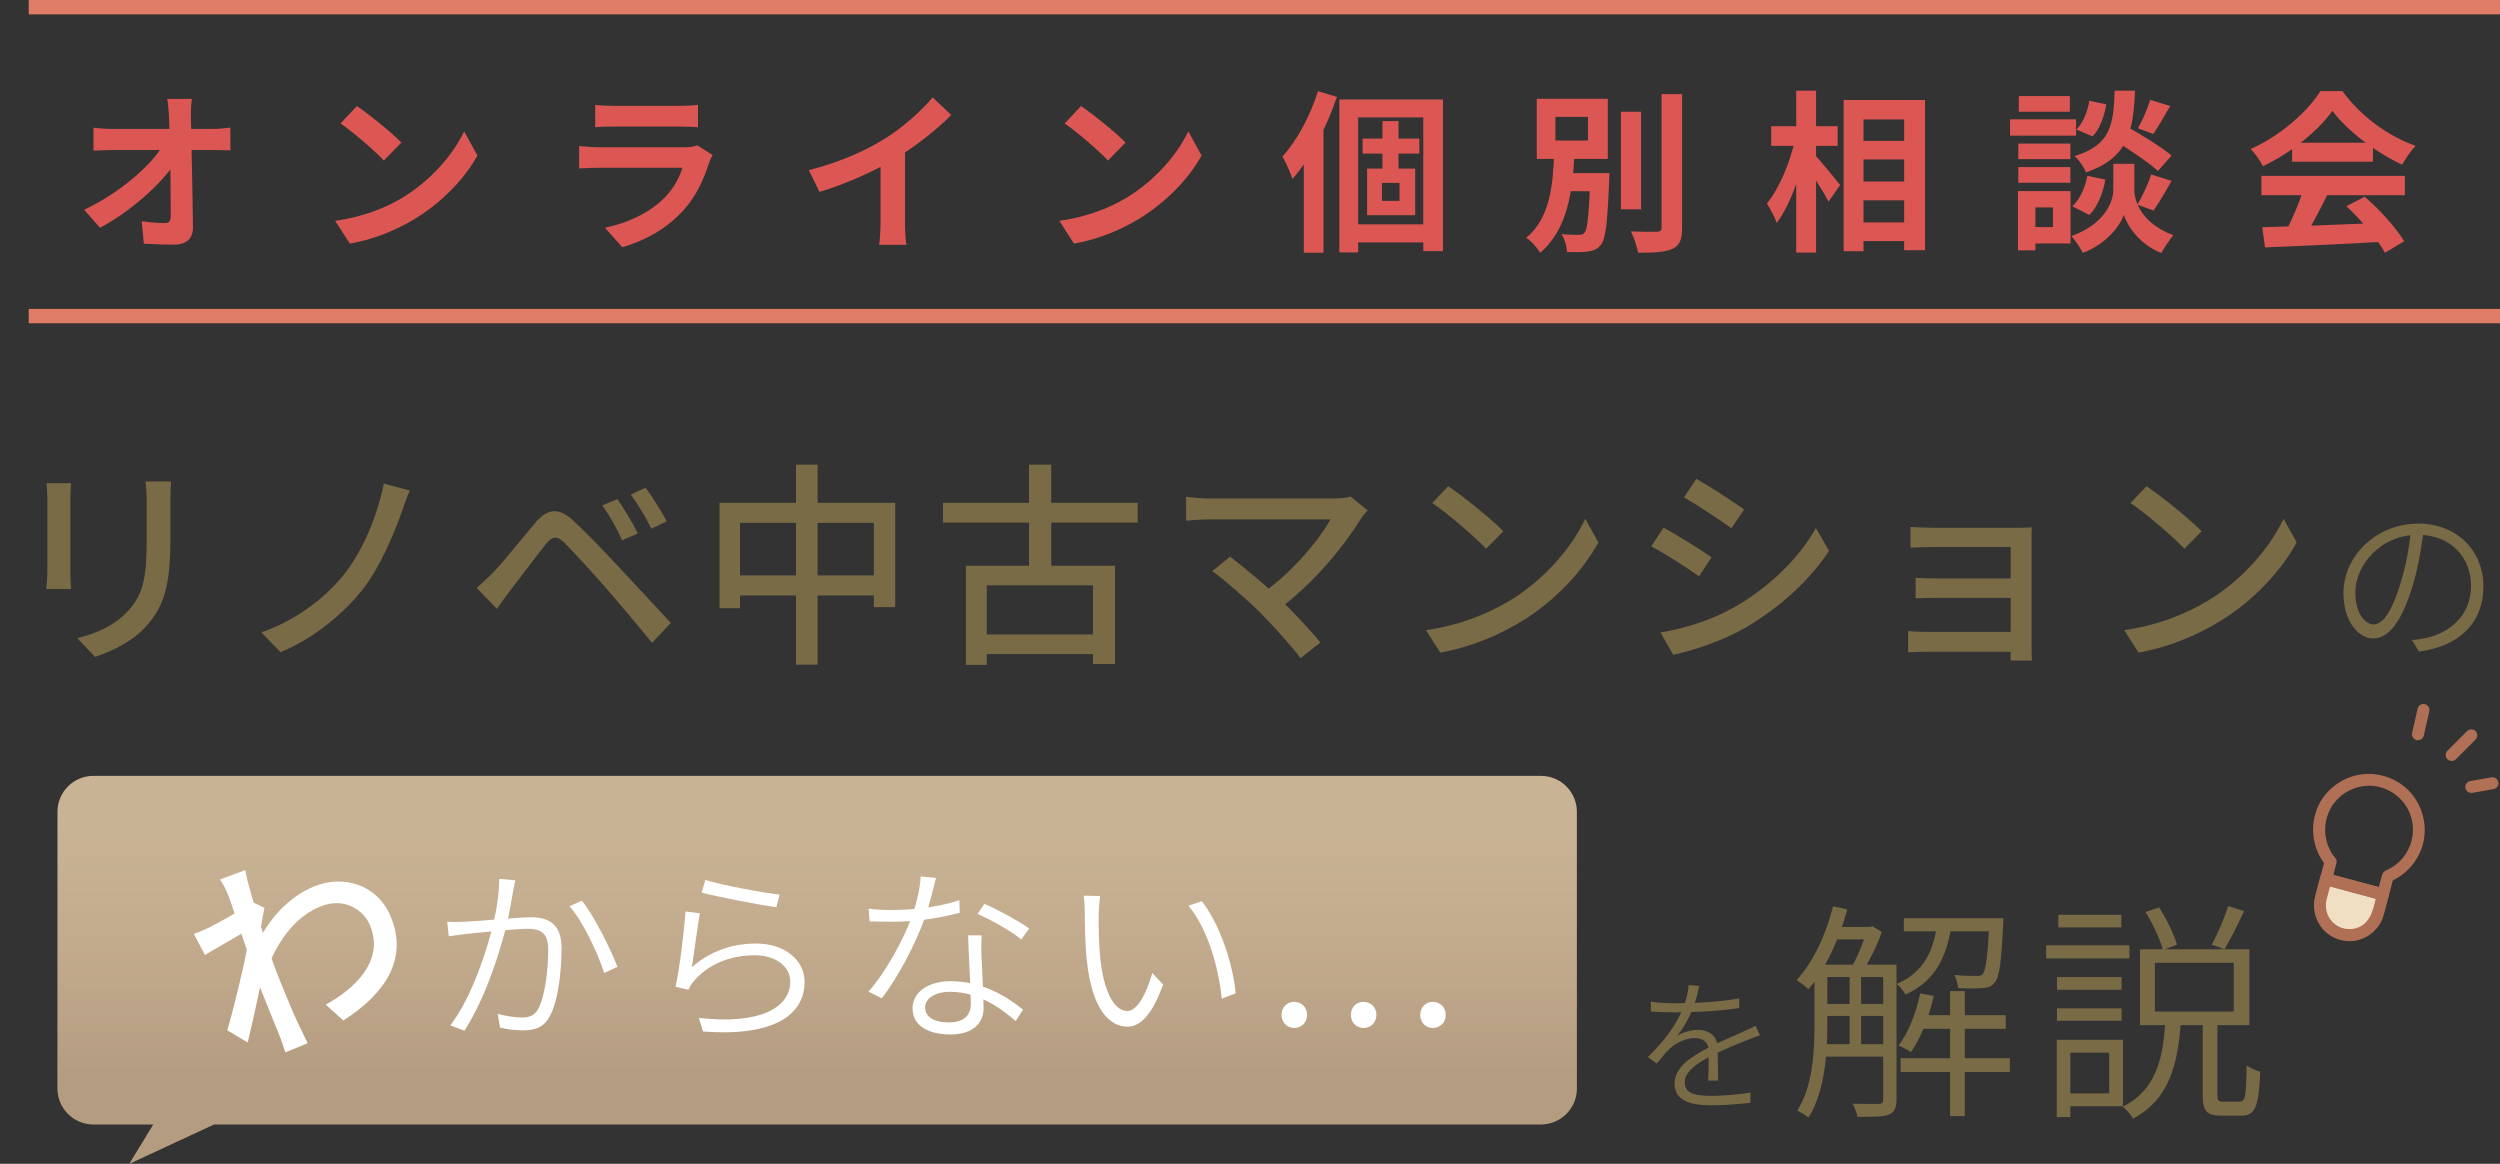 <svg width="348" height="162" viewBox="0 0 348 162" fill="none" xmlns="http://www.w3.org/2000/svg">
<rect x="0" y="0" width="348" height="162" fill="#333333" stroke="none"/>
<path d="M337.392 73.632L335.616 73.608C335.4 76.104 334.896 78.792 334.176 81.096C332.928 85.296 331.584 86.928 330.432 86.928C329.328 86.928 327.864 85.56 327.864 82.416C327.864 78.816 331.248 74.448 336.576 74.448C341.256 74.448 343.968 77.688 343.968 81.552C343.968 85.8 340.824 88.128 337.752 88.8C337.2 88.92 336.456 89.04 335.736 89.088L336.72 90.696C342.36 89.976 345.696 86.664 345.696 81.624C345.696 76.824 342.168 72.888 336.6 72.888C330.792 72.888 326.208 77.4 326.208 82.56C326.208 86.52 328.32 88.872 330.36 88.872C332.52 88.872 334.392 86.424 335.856 81.48C336.624 78.96 337.08 76.152 337.392 73.632Z" fill="#796B45"/>
<path d="M23.81 67.02H20.24C20.36 67.8 20.42 68.7 20.42 69.81C20.42 70.98 20.42 73.65 20.42 74.97C20.42 80.19 20.03 82.56 17.93 84.93C16.1 86.97 13.61 88.14 10.76 88.83L13.22 91.44C15.41 90.72 18.47 89.34 20.42 87.09C22.61 84.57 23.72 82.02 23.72 75.12C23.72 73.86 23.72 71.16 23.72 69.81C23.72 68.7 23.75 67.8 23.81 67.02ZM9.89 67.26H6.47C6.56 67.89 6.59 68.94 6.59 69.48C6.59 70.56 6.59 78.06 6.59 79.53C6.59 80.43 6.5 81.48 6.44 81.99H9.89C9.83 81.39 9.8 80.31 9.8 79.56C9.8 78.12 9.8 70.56 9.8 69.48C9.8 68.67 9.83 67.89 9.89 67.26ZM57.05 68.28L53.42 67.32C52.58 71.61 50.57 76.65 47.75 80.13C45.05 83.46 40.94 86.46 36.38 88.02L39.05 90.78C43.49 88.98 47.75 85.5 50.39 82.17C52.88 79.02 54.74 74.55 55.94 71.22C56.24 70.38 56.63 69.18 57.05 68.28ZM85.94 69.48L83.84 70.35C84.89 71.79 85.82 73.5 86.6 75.21L88.79 74.25C88.1 72.84 86.75 70.62 85.94 69.48ZM89.87 67.89L87.8 68.85C88.85 70.26 89.81 71.88 90.68 73.59L92.81 72.57C92.09 71.19 90.71 69 89.87 67.89ZM66.35 81.84L69.17 84.75C69.68 84.06 70.34 83.07 71 82.23C72.29 80.58 74.63 77.43 75.95 75.78C76.91 74.61 77.51 74.52 78.59 75.57C79.76 76.77 82.49 79.71 84.23 81.72C86.09 83.85 88.7 86.94 90.77 89.49L93.38 86.7C91.07 84.24 88.04 80.94 86.03 78.81C84.26 76.89 81.8 74.34 79.88 72.54C77.72 70.5 76.16 70.83 74.48 72.81C72.5 75.15 70.01 78.3 68.63 79.71C67.76 80.55 67.16 81.15 66.35 81.84ZM100.16 69.99V84.66H103.01V72.78H121.64V84.51H124.61V69.99H100.16ZM101.66 80.1V82.89H123.32V80.1H101.66ZM110.81 64.68V92.52H113.81V64.68H110.81ZM131.27 69.99V72.75H158.36V69.99H131.27ZM136.07 88.32V91.05H153.44V88.32H136.07ZM143.24 64.68V80.31H146.33V64.68H143.24ZM134.45 78.75V92.55H137.36V81.48H152.15V92.43H155.21V78.75H134.45ZM190.37 71.04L188 69.12C187.49 69.3 186.65 69.39 185.69 69.39C182.6 69.39 170.03 69.39 168.35 69.39C167.3 69.39 165.92 69.27 165.11 69.15V72.48C165.71 72.42 167.15 72.3 168.35 72.3C170.3 72.3 182.54 72.3 185.21 72.3C183.62 75.12 179.99 79.62 175.55 82.71L177.89 84.87C182.93 81.21 187.19 75.87 189.5 72.12C189.71 71.79 190.01 71.43 190.37 71.04ZM175.49 85.35C177.41 87.3 179.87 90.03 181.04 91.62L183.8 89.43C182.45 87.78 180.11 85.29 178.19 83.4C175.97 81.27 172.7 78.6 171.23 77.49L168.74 79.5C170.42 80.7 173.72 83.55 175.49 85.35ZM201.59 67.68L199.37 70.02C201.59 71.52 205.34 74.76 206.87 76.38L209.27 73.95C207.56 72.21 203.69 69.09 201.59 67.68ZM198.5 87.72L200.48 90.84C205.16 90 208.97 88.23 212 86.37C216.65 83.49 220.37 79.38 222.5 75.51L220.67 72.21C218.87 76.08 215.12 80.58 210.26 83.55C207.38 85.29 203.48 87 198.5 87.72ZM236.12 66.66L234.41 69.24C236.27 70.29 239.45 72.39 241.01 73.53L242.78 70.92C241.37 69.9 237.98 67.68 236.12 66.66ZM231.14 88.05L232.91 91.14C235.64 90.6 239.84 89.16 242.9 87.42C247.73 84.6 251.93 80.76 254.6 76.68L252.77 73.5C250.37 77.76 246.32 81.75 241.28 84.6C238.13 86.37 234.47 87.48 231.14 88.05ZM231.56 73.44L229.85 76.05C231.74 77.04 234.95 79.11 236.51 80.22L238.25 77.58C236.84 76.56 233.42 74.46 231.56 73.44ZM265.94 73.35V76.23C266.57 76.2 268.37 76.14 269.3 76.14C271.28 76.14 278.81 76.14 279.89 76.14C279.89 77.07 279.89 86.91 279.89 90.03C279.89 90.63 279.89 91.53 279.86 91.95H282.83C282.83 91.47 282.8 90.63 282.8 90.15C282.8 87.66 282.8 76.29 282.8 75.15C282.8 74.55 282.8 73.77 282.83 73.41C282.38 73.44 281.48 73.47 280.79 73.47C278.33 73.47 271.31 73.47 269.3 73.47C268.37 73.47 266.6 73.41 265.94 73.35ZM266.66 80.43V83.28C267.29 83.25 268.52 83.22 269.6 83.22C271.1 83.22 280.43 83.22 281.3 83.22V80.52C280.46 80.52 271.1 80.52 269.6 80.52C268.52 80.52 267.32 80.49 266.66 80.43ZM265.61 87.84V90.81C266.09 90.78 267.23 90.72 268.13 90.72C269.9 90.72 279.77 90.72 281.33 90.72V87.96C280.01 87.96 269.9 87.96 268.13 87.96C267.08 87.96 266.09 87.9 265.61 87.84ZM298.79 67.68L296.57 70.02C298.79 71.52 302.54 74.76 304.07 76.38L306.47 73.95C304.76 72.21 300.89 69.09 298.79 67.68ZM295.7 87.72L297.68 90.84C302.36 90 306.17 88.23 309.2 86.37C313.85 83.49 317.57 79.38 319.7 75.51L317.87 72.21C316.07 76.08 312.32 80.58 307.46 83.55C304.58 85.29 300.68 87 295.7 87.72Z" fill="#796B45"/>
<g clip-path="url(#clip0_509_3226)">
<path d="M323.778 122.378L331.726 124.514L331.028 127.122C330.888 127.644 330.647 128.134 330.318 128.563C329.988 128.992 329.578 129.352 329.11 129.623C328.642 129.893 328.125 130.068 327.589 130.139C327.053 130.21 326.508 130.174 325.986 130.034C325.464 129.894 324.975 129.652 324.546 129.323C324.117 128.993 323.757 128.583 323.487 128.114C323.217 127.646 323.041 127.129 322.971 126.593C322.9 126.056 322.936 125.511 323.076 124.989L323.778 122.378Z" fill="#F1DFC4"/>
<path d="M323.553 123.184L330.483 125.049L331.485 125.32L330.901 124.291C330.433 126.046 330.232 128.272 328.325 129.078C327.717 129.332 327.048 129.4 326.401 129.273C325.755 129.146 325.161 128.829 324.696 128.362C324.291 127.942 324.003 127.424 323.86 126.858C323.718 126.292 323.726 125.698 323.884 125.136C324.105 124.291 324.335 123.445 324.552 122.599C324.83 121.559 323.216 121.115 322.942 122.154C322.715 123 322.484 123.846 322.273 124.692C322.061 125.478 322.041 126.305 322.215 127.101C322.39 127.897 322.754 128.64 323.276 129.265C323.864 129.952 324.628 130.466 325.485 130.752C326.343 131.037 327.262 131.084 328.144 130.887C329.018 130.679 329.82 130.241 330.466 129.618C331.113 128.994 331.58 128.209 331.82 127.343C332.063 126.477 332.287 125.604 332.518 124.735C332.574 124.522 332.544 124.296 332.436 124.104C332.327 123.912 332.148 123.77 331.936 123.709L324.993 121.843L323.991 121.573C322.958 121.292 322.514 122.913 323.553 123.184Z" fill="#AF7055"/>
<path d="M325.014 119.373C324.188 118.338 323.715 117.065 323.665 115.741C323.615 114.417 323.991 113.113 324.737 112.018C325.378 111.102 326.255 110.376 327.275 109.919C328.295 109.461 329.42 109.289 330.53 109.42C331.657 109.568 332.721 110.024 333.605 110.738C334.489 111.451 335.16 112.395 335.542 113.466C335.931 114.591 335.988 115.804 335.704 116.961C335.421 118.117 334.81 119.167 333.945 119.985C333.461 120.436 332.908 120.807 332.308 121.085C332.145 121.133 331.996 121.219 331.872 121.335C331.748 121.451 331.653 121.594 331.593 121.753C331.553 121.874 331.526 122.001 331.493 122.121L330.915 124.277L331.944 123.696L325.001 121.83L323.998 121.559L324.583 122.586L325.228 120.175C325.508 119.136 323.891 118.691 323.617 119.731L322.972 122.141C322.917 122.355 322.946 122.582 323.054 122.774C323.163 122.966 323.342 123.108 323.554 123.171L330.484 125.05L331.486 125.32C331.699 125.376 331.926 125.346 332.118 125.237C332.309 125.127 332.451 124.947 332.512 124.735L333.18 122.181L332.595 122.766C333.806 122.28 334.878 121.5 335.714 120.497C336.549 119.494 337.123 118.299 337.383 117.019C337.611 115.817 337.556 114.578 337.224 113.401C336.892 112.223 336.291 111.139 335.469 110.233C334.628 109.325 333.584 108.629 332.422 108.204C331.26 107.778 330.014 107.635 328.786 107.786C327.581 107.938 326.428 108.368 325.418 109.042C324.407 109.717 323.567 110.616 322.962 111.67C322.193 113.069 321.864 114.667 322.019 116.256C322.174 117.845 322.806 119.35 323.831 120.573C323.989 120.729 324.201 120.816 324.422 120.816C324.644 120.816 324.856 120.729 325.014 120.573C325.171 120.413 325.259 120.198 325.259 119.973C325.259 119.749 325.171 119.533 325.014 119.373Z" fill="#AF7055"/>
<path d="M336.538 98.605L335.87 101.564L335.773 101.985C335.718 102.199 335.748 102.426 335.857 102.618C335.966 102.81 336.146 102.953 336.358 103.015C336.571 103.07 336.797 103.039 336.989 102.93C337.18 102.821 337.322 102.642 337.383 102.43L338.052 99.471L338.148 99.05C338.203 98.837 338.173 98.61 338.064 98.418C337.955 98.227 337.775 98.085 337.564 98.024C337.351 97.968 337.124 97.997 336.933 98.106C336.741 98.215 336.6 98.394 336.538 98.605Z" fill="#AF7055"/>
<path d="M343.414 101.768L341.012 104.172L340.677 104.506C340.524 104.665 340.438 104.877 340.438 105.098C340.438 105.319 340.524 105.531 340.677 105.69C340.836 105.843 341.048 105.928 341.269 105.928C341.49 105.928 341.701 105.843 341.86 105.69L344.263 103.286L344.597 102.952C344.75 102.793 344.835 102.581 344.835 102.36C344.835 102.139 344.75 101.927 344.597 101.768C344.438 101.615 344.226 101.529 344.005 101.529C343.785 101.529 343.573 101.615 343.414 101.768Z" fill="#AF7055"/>
<path d="M344.23 110.35L346.799 109.898L347.167 109.831C347.378 109.774 347.558 109.636 347.668 109.447C347.778 109.252 347.808 109.022 347.751 108.805C347.688 108.595 347.546 108.417 347.355 108.308C347.164 108.199 346.939 108.168 346.726 108.22L344.156 108.675L343.789 108.738C343.578 108.796 343.398 108.934 343.287 109.123C343.177 109.319 343.147 109.55 343.204 109.768C343.268 109.978 343.41 110.155 343.601 110.264C343.791 110.372 344.017 110.403 344.23 110.35Z" fill="#AF7055"/>
</g>
<path d="M236.52 137.24L235.06 137.12C235 138.06 234.72 139.24 234.28 140.34C233.62 141.96 232.32 144.3 229.38 147.14L230.62 148.04C231.28 147.24 231.86 146.52 232.42 145.98C233.36 145.12 234.64 144.5 235.94 144.5C237.02 144.5 237.82 145.06 237.84 146.2C237.86 147.22 237.84 149.34 237.78 150.42H239.16C239.14 149.2 239.1 146.86 239.1 145.84C239.1 144.26 237.9 143.36 236.38 143.36C235.48 143.36 234.3 143.66 233.5 144.16C234.34 143.08 235.12 141.7 235.62 140.44C236.14 139.1 236.36 138.04 236.52 137.24ZM229.8 139.44V140.8C230.9 140.88 232.2 140.92 233.08 140.92C235.64 140.92 239.3 140.76 242.1 140.32V138.98C239.28 139.48 235.86 139.66 233.16 139.66C232.24 139.66 230.88 139.6 229.8 139.44ZM244.98 144.12L244.38 142.8C243.86 143.06 243.4 143.26 242.84 143.52C241.48 144.16 239.8 144.8 237.9 145.8C235.52 147.02 233.1 148.5 233.1 150.86C233.1 153.26 235.4 153.86 238.2 153.86C239.9 153.86 242.1 153.7 243.64 153.5L243.68 152.08C241.92 152.38 239.8 152.54 238.26 152.54C236.18 152.54 234.52 152.32 234.52 150.68C234.52 149.24 236 148.12 238.02 147.08C239.96 146.06 241.88 145.3 243.32 144.74C243.84 144.52 244.48 144.28 244.98 144.12ZM253.404 134.28V136.008H262.748V134.28H253.404ZM253.404 139.752V141.416H262.748V139.752H253.404ZM253.404 145.352V147.08H262.748V145.352H253.404ZM267.004 141.32V143.208H279.196V141.32H267.004ZM255.1 129.032V130.76H260.444V129.032H255.1ZM265.02 127.816V129.64H277.66V127.816H265.02ZM264.572 147.304V149.224H279.772V147.304H264.572ZM271.452 137.96V155.368H273.5V137.96H271.452ZM257.468 135.112V146.12H259.068V135.112H257.468ZM276.924 127.816V128.104C276.7 133.192 276.412 135.08 275.996 135.592C275.804 135.816 275.516 135.88 275.068 135.848C274.62 135.848 273.372 135.848 272.06 135.72C272.316 136.2 272.508 136.968 272.572 137.544C273.916 137.608 275.26 137.608 275.9 137.544C276.732 137.512 277.212 137.32 277.628 136.808C278.3 136.072 278.588 134.024 278.844 128.648C278.876 128.36 278.876 127.816 278.876 127.816H276.924ZM267.292 138.28C266.716 141 265.692 143.688 264.284 145.544C264.764 145.736 265.628 146.184 266.012 146.44C267.356 144.52 268.508 141.608 269.18 138.632L267.292 138.28ZM255.164 126.152C254.172 130.12 252.38 133.96 250.076 136.424C250.556 136.712 251.42 137.384 251.74 137.704C254.012 135.016 255.964 130.92 257.148 126.6L255.164 126.152ZM252.572 134.28V142.792C252.572 146.408 252.348 151.176 250.172 154.6C250.588 154.792 251.388 155.272 251.74 155.56C253.98 152.04 254.364 146.696 254.364 142.824V134.28H252.572ZM262.14 134.28V153.064C262.14 153.512 261.98 153.64 261.532 153.672C261.084 153.672 259.612 153.672 257.884 153.64C258.172 154.152 258.492 154.984 258.556 155.464C260.86 155.464 262.14 155.464 262.94 155.144C263.708 154.824 263.996 154.184 263.996 153.064V134.28H262.14ZM269.692 128.392C269.212 132.04 267.996 135.272 264.028 136.968C264.476 137.32 264.988 137.992 265.244 138.44C269.66 136.456 271.1 132.776 271.708 128.392H269.692ZM259.932 129.032V129.384C259.452 130.984 258.524 133.32 257.692 134.728C258.108 134.888 258.748 135.272 259.1 135.56C260.06 134.056 261.244 131.752 261.948 129.736L260.668 128.936L260.348 129.032H259.932ZM299.964 134.024H310.94V140.808H299.964V134.024ZM297.884 132.136V142.696H313.116V132.136H297.884ZM310.172 126.12C309.66 127.72 308.668 130.088 307.868 131.496L309.66 132.136C310.492 130.76 311.516 128.648 312.38 126.824L310.172 126.12ZM298.652 126.952C299.676 128.584 300.7 130.792 301.084 132.232L303.036 131.496C302.62 130.056 301.596 127.912 300.54 126.312L298.652 126.952ZM306.62 142.216V152.424C306.62 154.632 307.132 155.304 309.212 155.304C309.66 155.304 311.516 155.304 311.996 155.304C313.916 155.304 314.428 154.088 314.62 149.192C314.044 149 313.212 148.68 312.732 148.296C312.668 152.712 312.54 153.352 311.74 153.352C311.324 153.352 309.82 153.352 309.5 153.352C308.796 153.352 308.668 153.224 308.668 152.424V142.216H306.62ZM301.404 142.248C301.084 147.432 300.124 151.72 295.484 154.056C295.996 154.44 296.636 155.176 296.924 155.72C301.98 153 303.132 148.2 303.58 142.248H301.404ZM286.332 136.008V137.768H295.324V136.008H286.332ZM286.524 127.336V129.096H295.292V127.336H286.524ZM286.332 140.36V142.088H295.324V140.36H286.332ZM284.828 131.592V133.416H296.412V131.592H284.828ZM287.388 144.744V146.536H293.596V152.2H287.388V153.992H295.516V144.744H287.388ZM286.3 144.744V155.496H288.188V144.744H286.3Z" fill="#796B45"/>
<path fill-rule="evenodd" clip-rule="evenodd" d="M13 108C10.239 108 8 110.239 8 113V151.522C8 154.283 10.239 156.522 13 156.522H21.345L18.004 162L29.798 156.522H214.5C217.261 156.522 219.5 154.283 219.5 151.522V113C219.5 110.239 217.261 108 214.5 108H13Z" fill="#C8B395"/>
<path fill-rule="evenodd" clip-rule="evenodd" d="M13 108C10.239 108 8 110.239 8 113V151.522C8 154.283 10.239 156.522 13 156.522H21.345L18.004 162L29.798 156.522H214.5C217.261 156.522 219.5 154.283 219.5 151.522V113C219.5 110.239 217.261 108 214.5 108H13Z" fill="url(#paint0_linear_509_3226)" fill-opacity="0.2"/>
<path d="M71.731 122.545L69.495 122.337C69.495 124.335 69.118 126.696 68.633 128.719C67.906 131.858 65.725 138.811 62.681 142.729L64.647 143.481C67.718 138.682 69.603 132.403 70.519 128.745C70.923 127.085 71.273 124.88 71.435 123.972C71.543 123.505 71.623 122.986 71.731 122.545ZM80.996 125.373L79.273 126.151C81.158 128.252 83.286 132.818 84.094 135.439L85.953 134.583C85.037 132.196 82.693 127.448 80.996 125.373ZM62.25 128.304L62.465 130.328C63.139 130.224 64.189 130.094 64.782 130.017C66.452 129.861 71.569 129.29 73.428 129.29C75.152 129.29 76.31 129.757 76.31 132.17C76.31 135.024 75.879 138.448 75.017 140.264C74.451 141.432 73.59 141.639 72.593 141.639C71.839 141.639 70.438 141.458 69.28 141.12L69.603 143.04C70.438 143.248 71.731 143.429 72.754 143.429C74.451 143.429 75.771 143.04 76.606 141.302C77.737 139.149 78.168 135.05 78.168 131.962C78.168 128.486 76.202 127.682 73.886 127.682C72.108 127.682 66.559 128.252 64.566 128.304C63.731 128.33 63.085 128.356 62.25 128.304Z" fill="white"/>
<path d="M98.181 122.493L97.669 124.257C99.743 124.802 105.534 125.943 108.066 126.281L108.524 124.517C106.153 124.283 100.443 123.193 98.181 122.493ZM97.427 127.137L95.433 126.877C95.245 129.498 94.572 135.024 94.033 137.358L95.838 137.774C95.999 137.384 96.215 136.943 96.619 136.528C98.531 134.297 101.494 132.974 105.103 132.974C107.931 132.974 110.005 134.505 110.005 136.632C110.005 140.212 105.857 142.677 97.292 141.691L97.858 143.585C107.662 144.337 111.998 141.302 111.998 136.684C111.998 133.649 109.251 131.34 105.238 131.34C101.925 131.34 98.908 132.377 96.295 134.634C96.592 132.948 97.076 128.953 97.427 127.137Z" fill="white"/>
<path d="M120.914 126.488L121.048 128.252C122.018 128.278 123.176 128.304 124.146 128.304C127.405 128.33 130.906 127.785 133.6 127.059L133.546 125.321C130.341 126.333 127.001 126.67 124.173 126.67C122.988 126.67 121.883 126.618 120.914 126.488ZM130.287 122.208L128.159 122C128.078 123.79 127.486 126.047 126.92 127.63C125.789 130.743 123.284 135.361 120.887 138.033L122.745 138.967C124.981 136.087 127.459 131.392 128.779 127.656C129.398 125.892 129.964 123.453 130.287 122.208ZM136.643 130.198H134.758C134.839 133.104 135.135 137.696 135.135 139.745C135.135 141.146 134.381 142.314 132.065 142.314C129.856 142.314 128.779 141.483 128.779 140.212C128.779 138.967 130.179 138.059 132.226 138.059C136.186 138.059 139.283 140.316 141.384 142.132L142.407 140.55C140.199 138.733 136.778 136.58 132.28 136.58C129.371 136.58 127.028 138.007 127.028 140.368C127.028 142.884 129.398 144 132.28 144C135.512 144 136.913 142.34 136.913 140.342C136.913 138.552 136.67 134.608 136.617 132.896C136.59 131.988 136.59 131.262 136.643 130.198ZM142.165 130.769L143.269 129.238C142.003 128.33 138.987 126.644 137.021 125.814L136.078 127.215C137.829 127.993 140.738 129.575 142.165 130.769Z" fill="white"/>
<path d="M153.154 124.724L150.838 124.672C150.973 125.243 151 126.333 151 126.929C151 128.408 151.054 131.599 151.296 133.804C152.023 140.498 154.447 142.91 156.925 142.91C158.676 142.91 160.319 141.406 161.908 137.047L160.4 135.439C159.646 138.137 158.353 140.731 156.952 140.731C154.986 140.731 153.612 137.8 153.154 133.363C152.939 131.184 152.912 128.719 152.939 127.111C152.966 126.462 153.047 125.269 153.154 124.724ZM167.295 125.45L165.437 126.073C167.942 129.083 169.585 134.245 170.069 139.019L172.009 138.267C171.578 133.804 169.665 128.486 167.295 125.45Z" fill="white"/>
<path d="M180.143 143.092C181.14 143.092 181.948 142.34 181.948 141.276C181.948 140.186 181.14 139.46 180.143 139.46C179.173 139.46 178.392 140.186 178.392 141.276C178.392 142.34 179.173 143.092 180.143 143.092Z" fill="white"/>
<path d="M189.794 143.092C190.791 143.092 191.599 142.34 191.599 141.276C191.599 140.186 190.791 139.46 189.794 139.46C188.825 139.46 188.043 140.186 188.043 141.276C188.043 142.34 188.825 143.092 189.794 143.092Z" fill="white"/>
<path d="M199.445 143.092C200.442 143.092 201.25 142.34 201.25 141.276C201.25 140.186 200.442 139.46 199.445 139.46C198.476 139.46 197.695 140.186 197.695 141.276C197.695 142.34 198.476 143.092 199.445 143.092Z" fill="white"/>
<path d="M46.067 139.718L45.774 139.891L46.026 140.119L47.671 141.606L47.814 141.736L47.976 141.63C50.704 139.842 52.848 137.784 54.011 135.454C55.179 133.114 55.347 130.516 54.15 127.685C52.34 123.282 47.703 122.027 43.816 123.625C41.238 124.685 38.552 126.858 36.533 130.47C36.376 129.991 36.222 129.513 36.073 129.041C36.194 128.23 36.351 127.34 36.49 126.706L36.532 126.512L36.354 126.427L35.228 125.889L35.09 125.822C34.535 123.93 34.134 122.415 34.011 121.75L33.957 121.458L33.678 121.561L31.296 122.444L31.01 122.55L31.171 122.81C31.541 123.407 31.818 124.078 32.069 124.689C32.188 124.98 32.523 125.958 32.963 127.265C32.72 127.411 32.469 127.559 32.215 127.707C31.097 128.355 29.946 128.973 29.255 129.321C29.209 129.343 29.164 129.364 29.12 129.384C28.584 129.634 28.139 129.841 27.606 130.031L27.335 130.128L27.469 130.383L28.503 132.347L28.625 132.58L28.851 132.446C29.784 131.895 30.933 131.232 31.964 130.637C32.64 130.247 33.266 129.885 33.748 129.603C33.845 129.891 33.943 130.184 34.042 130.479C34.232 131.045 34.426 131.619 34.617 132.185C34.123 134.901 32.727 140.563 31.988 143.12L31.934 143.305L32.1 143.404L34.024 144.55L34.317 144.724L34.395 144.393C34.934 142.127 35.614 139.052 36.131 136.545C36.251 136.873 36.358 137.156 36.448 137.383L36.448 137.383C36.798 138.258 37.09 138.991 37.356 139.659C37.983 141.235 38.467 142.45 39.233 144.313C39.41 144.745 39.67 145.531 39.79 145.904L39.874 146.16L40.123 146.058L42.25 145.183L42.494 145.083L42.38 144.844C42.263 144.599 42.125 144.322 41.99 144.052L41.965 144.001C41.837 143.747 41.714 143.5 41.611 143.287C40.637 141.252 40.054 139.826 39.251 137.863C39.11 137.518 38.962 137.157 38.804 136.772C38.392 135.769 37.959 134.617 37.53 133.404C39.065 130.032 41.324 127.257 44.457 125.969C48.117 124.464 50.884 126.631 51.716 128.655L51.717 128.656C52.69 130.986 52.358 133.104 51.249 134.963C50.135 136.833 48.231 138.444 46.067 139.718Z" fill="white" stroke="white" stroke-width="0.5"/>
<path d="M26.716 13.776H23.284C23.404 14.424 23.452 15.192 23.524 16.224C23.716 20.184 23.764 26.76 23.764 30.072C23.764 30.744 23.548 31.056 22.948 31.056C22.132 31.056 20.836 30.96 19.732 30.792L20.02 33.912C21.388 34.008 22.708 34.056 24.172 34.056C25.996 34.056 26.884 33.168 26.86 31.632C26.812 26.784 26.644 20.184 26.572 16.224C26.548 15.456 26.596 14.544 26.716 13.776ZM13.012 17.784V20.976C13.852 20.928 14.86 20.88 15.748 20.88C17.068 20.88 28.804 20.88 29.74 20.88C30.388 20.88 31.324 20.904 32.068 20.928V17.76C31.492 17.832 30.364 17.952 29.596 17.952C28.42 17.952 17.332 17.952 15.652 17.952C14.836 17.952 13.684 17.856 13.012 17.784ZM11.716 29.208L13.924 31.704C18.052 29.52 22.3 25.752 24.244 22.848L24.22 20.28H22.66C20.932 23.112 16.732 26.808 11.716 29.208ZM49.684 14.76L47.404 17.184C49.156 18.384 52.18 21 53.428 22.344L55.876 19.848C54.46 18.384 51.34 15.888 49.684 14.76ZM46.66 30.744L48.7 33.912C52.06 33.336 55.156 32.016 57.604 30.552C61.468 28.224 64.66 24.912 66.46 21.648L64.612 18.288C63.076 21.528 59.956 25.176 55.852 27.624C53.524 28.992 50.428 30.216 46.66 30.744ZM82.852 14.592V17.712C83.548 17.64 84.556 17.616 85.348 17.616C86.764 17.616 93.196 17.616 94.516 17.616C95.404 17.616 96.532 17.664 97.156 17.712V14.592C96.508 14.688 95.332 14.736 94.564 14.736C93.172 14.736 86.86 14.736 85.348 14.736C84.532 14.736 83.5 14.688 82.852 14.592ZM99.196 21.576L97.06 20.232C96.724 20.4 96.076 20.496 95.284 20.496C93.652 20.496 85.06 20.496 83.428 20.496C82.66 20.496 81.652 20.424 80.62 20.328V23.448C81.628 23.376 82.828 23.352 83.428 23.352C85.564 23.352 93.796 23.352 94.996 23.352C94.588 24.672 93.82 26.184 92.548 27.48C90.7 29.376 87.844 30.936 84.22 31.704L86.62 34.416C89.692 33.528 92.764 31.92 95.188 29.208C96.964 27.24 97.996 24.888 98.74 22.56C98.812 22.32 99.028 21.888 99.196 21.576ZM112.588 23.688L114.076 26.712C117.868 25.584 121.756 23.784 124.468 22.176C127.3 20.472 130.228 18.216 132.412 16.008L129.82 13.56C128.26 15.456 125.524 17.856 123.076 19.368C120.388 21.024 116.884 22.584 112.588 23.688ZM122.572 20.928V30.936C122.572 31.992 122.476 33.504 122.38 34.08H126.196C126.028 33.48 125.98 31.992 125.98 30.936V20.112L122.572 20.928ZM150.484 14.76L148.204 17.184C149.956 18.384 152.98 21 154.228 22.344L156.676 19.848C155.26 18.384 152.14 15.888 150.484 14.76ZM147.46 30.744L149.5 33.912C152.86 33.336 155.956 32.016 158.404 30.552C162.268 28.224 165.46 24.912 167.26 21.648L165.412 18.288C163.876 21.528 160.756 25.176 156.652 27.624C154.324 28.992 151.228 30.216 147.46 30.744ZM186.436 13.848V35.136H189.052V16.344H198.124V34.944H200.86V13.848H186.436ZM189.676 19.296V21.384H197.572V19.296H189.676ZM187.78 31.224V33.744H199.444V31.224H187.78ZM192.436 16.848V24.552H194.668V16.848H192.436ZM192.364 25.464H194.812V27.96H192.364V25.464ZM190.3 23.472V29.952H196.996V23.472H190.3ZM183.46 12.696C182.38 16.128 180.532 19.584 178.516 21.792C178.972 22.536 179.692 24.216 179.908 24.912C182.404 22.08 184.708 17.64 186.1 13.488L183.46 12.696ZM181.492 19.272V35.184H184.228V16.584L184.204 16.56L181.492 19.272ZM225.628 15.552V29.136H228.436V15.552H225.628ZM231.292 13.104V31.656C231.292 32.112 231.1 32.256 230.644 32.256C230.14 32.28 228.604 32.28 227.02 32.208C227.428 33.024 227.884 34.368 228.028 35.184C230.236 35.184 231.82 35.088 232.828 34.632C233.812 34.152 234.148 33.36 234.148 31.68V13.104H231.292ZM217.132 24.096V26.616H222.652V24.096H217.132ZM221.38 24.096V24.528C221.188 29.88 220.972 31.92 220.564 32.4C220.348 32.64 220.108 32.688 219.748 32.688C219.316 32.688 218.38 32.688 217.372 32.592C217.804 33.264 218.092 34.32 218.14 35.088C219.292 35.112 220.396 35.112 221.044 35.016C221.812 34.896 222.364 34.704 222.844 34.08C223.516 33.264 223.756 30.96 223.996 25.152C224.02 24.816 224.044 24.096 224.044 24.096H221.38ZM216.508 16.272H221.044V19.56H216.508V16.272ZM213.916 13.752V22.128H223.804V13.752H213.916ZM216.34 21.336C216.172 25.56 215.836 30.312 212.452 33.096C213.148 33.552 213.964 34.464 214.396 35.184C218.284 31.872 218.908 26.424 219.172 21.336H216.34ZM258.004 19.608V22.2H266.596V19.608H258.004ZM258.028 25.272V27.888H266.62V25.272H258.028ZM258.004 30.96V33.552H266.62V30.96H258.004ZM256.636 13.92V34.968H259.396V16.632H265.06V34.824H267.964V13.92H256.636ZM246.556 17.568V20.304H255.796V17.568H246.556ZM250.036 12.624V35.16H252.796V12.624H250.036ZM249.868 19.416C249.22 22.488 247.684 26.232 245.956 28.32C246.388 29.04 247.06 30.216 247.324 31.032C249.22 28.536 250.804 23.928 251.596 20.016L249.868 19.416ZM252.58 21.528L251.26 22.848C252.124 24.048 253.828 26.664 254.524 28.08L256.156 25.752C255.628 25.104 253.276 22.2 252.58 21.528ZM294.004 19.344C296.14 20.64 299.044 22.56 300.388 23.808L302.284 21.648C300.82 20.424 297.844 18.624 295.78 17.448L294.004 19.344ZM295.66 22.8H294.172V26.448C294.172 28.08 292.948 31.224 288.34 32.856C288.844 33.408 289.612 34.56 289.924 35.208C293.236 33.96 295.156 31.368 295.636 29.904C296.092 31.368 297.82 34.056 300.844 35.208C301.228 34.512 301.996 33.408 302.524 32.736C298.132 31.104 297.1 28.056 297.1 26.448V22.8H295.66ZM294.364 12.624C294.196 17.4 293.812 20.184 288.796 21.72C289.396 22.272 290.116 23.304 290.38 24C296.188 22.008 296.956 18.36 297.196 12.624H294.364ZM290.836 14.04C290.596 15.552 289.924 17.16 289.036 18.024L291.292 18.984C292.324 17.904 292.948 16.128 293.188 14.52L290.836 14.04ZM290.572 24.48C290.236 26.112 289.492 27.816 288.46 28.704L290.836 29.928C292.012 28.752 292.756 26.808 293.068 24.984L290.572 24.48ZM299.308 13.896C298.948 15.096 298.228 16.776 297.604 17.856L299.74 18.648C300.412 17.664 301.276 16.176 302.092 14.76L299.308 13.896ZM299.452 24.288C299.02 25.584 298.204 27.36 297.532 28.488L299.764 29.304C300.508 28.272 301.444 26.664 302.284 25.176L299.452 24.288ZM280.948 19.992V22.152H288.196V19.992H280.948ZM281.02 13.368V15.552H288.124V13.368H281.02ZM280.948 23.256V25.44H288.196V23.256H280.948ZM279.796 16.608V18.888H288.988V16.608H279.796ZM282.196 26.592V28.872H285.772V31.608H282.196V33.888H288.22V26.592H282.196ZM280.9 26.592V34.848H283.324V26.592H280.9ZM314.908 31.632L315.292 34.44C319.612 34.272 325.948 33.984 331.828 33.648L331.924 31.008C325.876 31.272 319.204 31.512 314.908 31.632ZM314.788 24.48V27.168H334.756V24.48H314.788ZM319.06 19.872V22.512H330.316V19.872H319.06ZM320.668 26.232C320.068 28.248 318.916 30.912 317.932 32.664L320.452 33.504C321.532 31.896 322.828 29.4 323.956 27.144L320.668 26.232ZM326.62 28.704C328.684 30.624 330.988 33.36 331.996 35.184L334.66 33.576C333.556 31.752 331.324 29.232 329.164 27.384L326.62 28.704ZM324.676 15.432C326.716 18.216 330.772 21.24 334.372 22.92C334.9 22.056 335.548 21.024 336.244 20.304C332.428 18.936 328.612 16.2 326.068 12.672H323.02C321.244 15.504 317.404 18.936 313.3 20.736C313.9 21.36 314.668 22.44 315.004 23.136C318.988 21.24 322.732 18.168 324.676 15.432Z" fill="#DC5753"/>
<line x1="4" y1="1" x2="348" y2="1" stroke="#DF7D67" stroke-width="2"/>
<line x1="4" y1="44" x2="348" y2="44" stroke="#DF7D67" stroke-width="2"/>
<defs>
<linearGradient id="paint0_linear_509_3226" x1="114.2" y1="148.95" x2="114.2" y2="114.3" gradientUnits="userSpaceOnUse">
<stop stop-color="#654132"/>
<stop offset="1" stop-color="#AF7055" stop-opacity="0"/>
</linearGradient>
<clipPath id="clip0_509_3226">
<rect width="25.781" height="33" fill="white" transform="translate(322 98)"/>
</clipPath>
</defs>
</svg>
